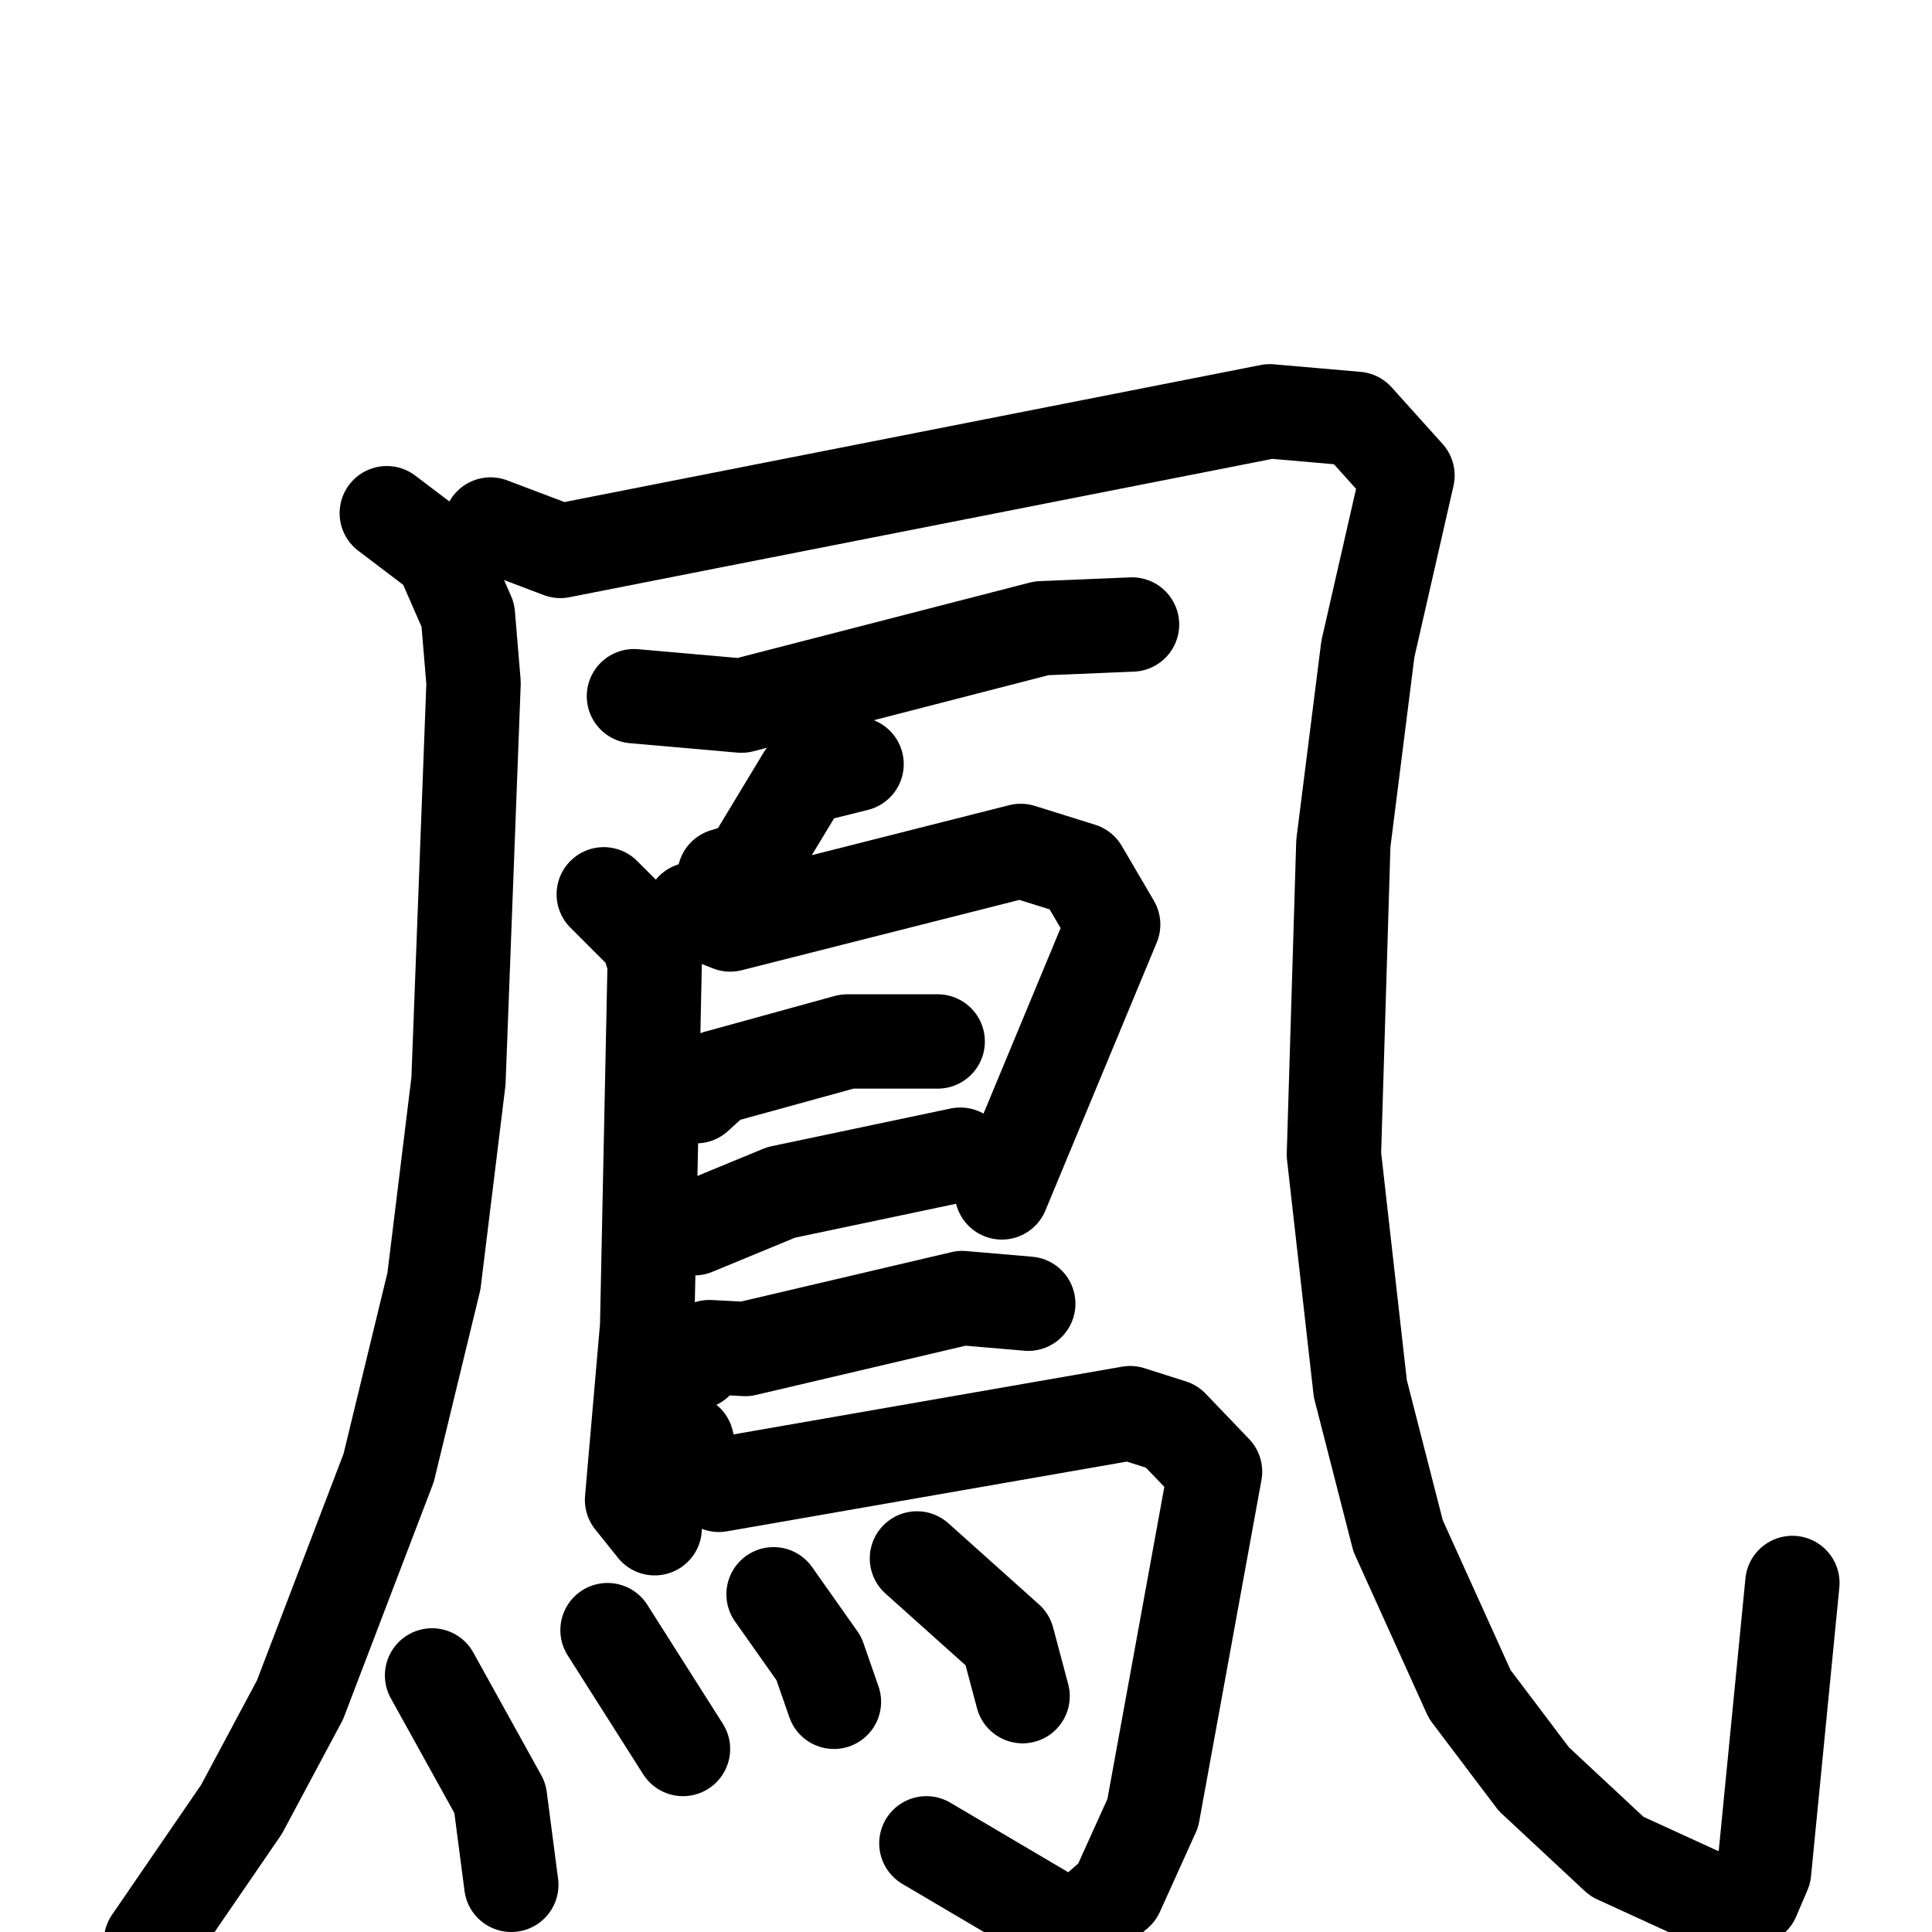 <svg xmlns="http://www.w3.org/2000/svg" viewBox="0 0 1024 1024">
  <g style="fill:none;stroke:#000000;stroke-width:50;stroke-linecap:round;stroke-linejoin:round;" transform="scale(1, 1) translate(0, 0)">
    <path d="M 205.0,272.0 L 234.0,294.0 L 248.0,326.0 L 251.0,362.0 L 243.0,573.0 L 230.0,679.0 L 206.0,778.0 L 159.0,901.0 L 128.0,959.0 L 80.0,1029.0"/>
    <path d="M 260.0,278.0 L 297.0,292.0 L 673.0,218.0 L 719.0,222.0 L 746.0,252.0 L 725.0,344.0 L 712.0,447.0 L 707.0,612.0 L 721.0,736.0 L 741.0,814.0 L 779.0,898.0 L 813.0,943.0 L 857.0,984.0 L 905.0,1006.0 L 929.0,1006.0 L 935.0,992.0 L 950.0,839.0"/>
    <path d="M 336.0,369.0 L 393.0,374.0 L 552.0,333.0 L 600.0,331.0"/>
    <path d="M 454.0,405.0 L 426.0,412.0 L 397.0,460.0 L 384.0,464.0"/>
    <path d="M 320.0,474.0 L 343.0,497.0 L 347.0,510.0 L 343.0,703.0 L 335.0,795.0 L 347.0,810.0"/>
    <path d="M 367.0,482.0 L 387.0,490.0 L 541.0,451.0 L 573.0,461.0 L 590.0,490.0 L 531.0,632.0"/>
    <path d="M 369.0,581.0 L 380.0,571.0 L 449.0,552.0 L 497.0,552.0"/>
    <path d="M 368.0,651.0 L 414.0,632.0 L 509.0,612.0"/>
    <path d="M 369.0,722.0 L 376.0,714.0 L 395.0,715.0 L 510.0,688.0 L 545.0,691.0"/>
    <path d="M 364.0,764.0 L 368.0,780.0 L 381.0,787.0 L 599.0,749.0 L 621.0,756.0 L 644.0,780.0 L 611.0,961.0 L 592.0,1003.0 L 569.0,1023.0 L 491.0,977.0"/>
    <path d="M 229.0,888.0 L 265.0,953.0 L 271.0,999.0"/>
    <path d="M 322.0,864.0 L 362.0,927.0"/>
    <path d="M 410.0,845.0 L 434.0,879.0 L 442.0,902.0"/>
    <path d="M 486.0,826.0 L 534.0,869.0 L 542.0,899.0"/>
  </g>
</svg>
